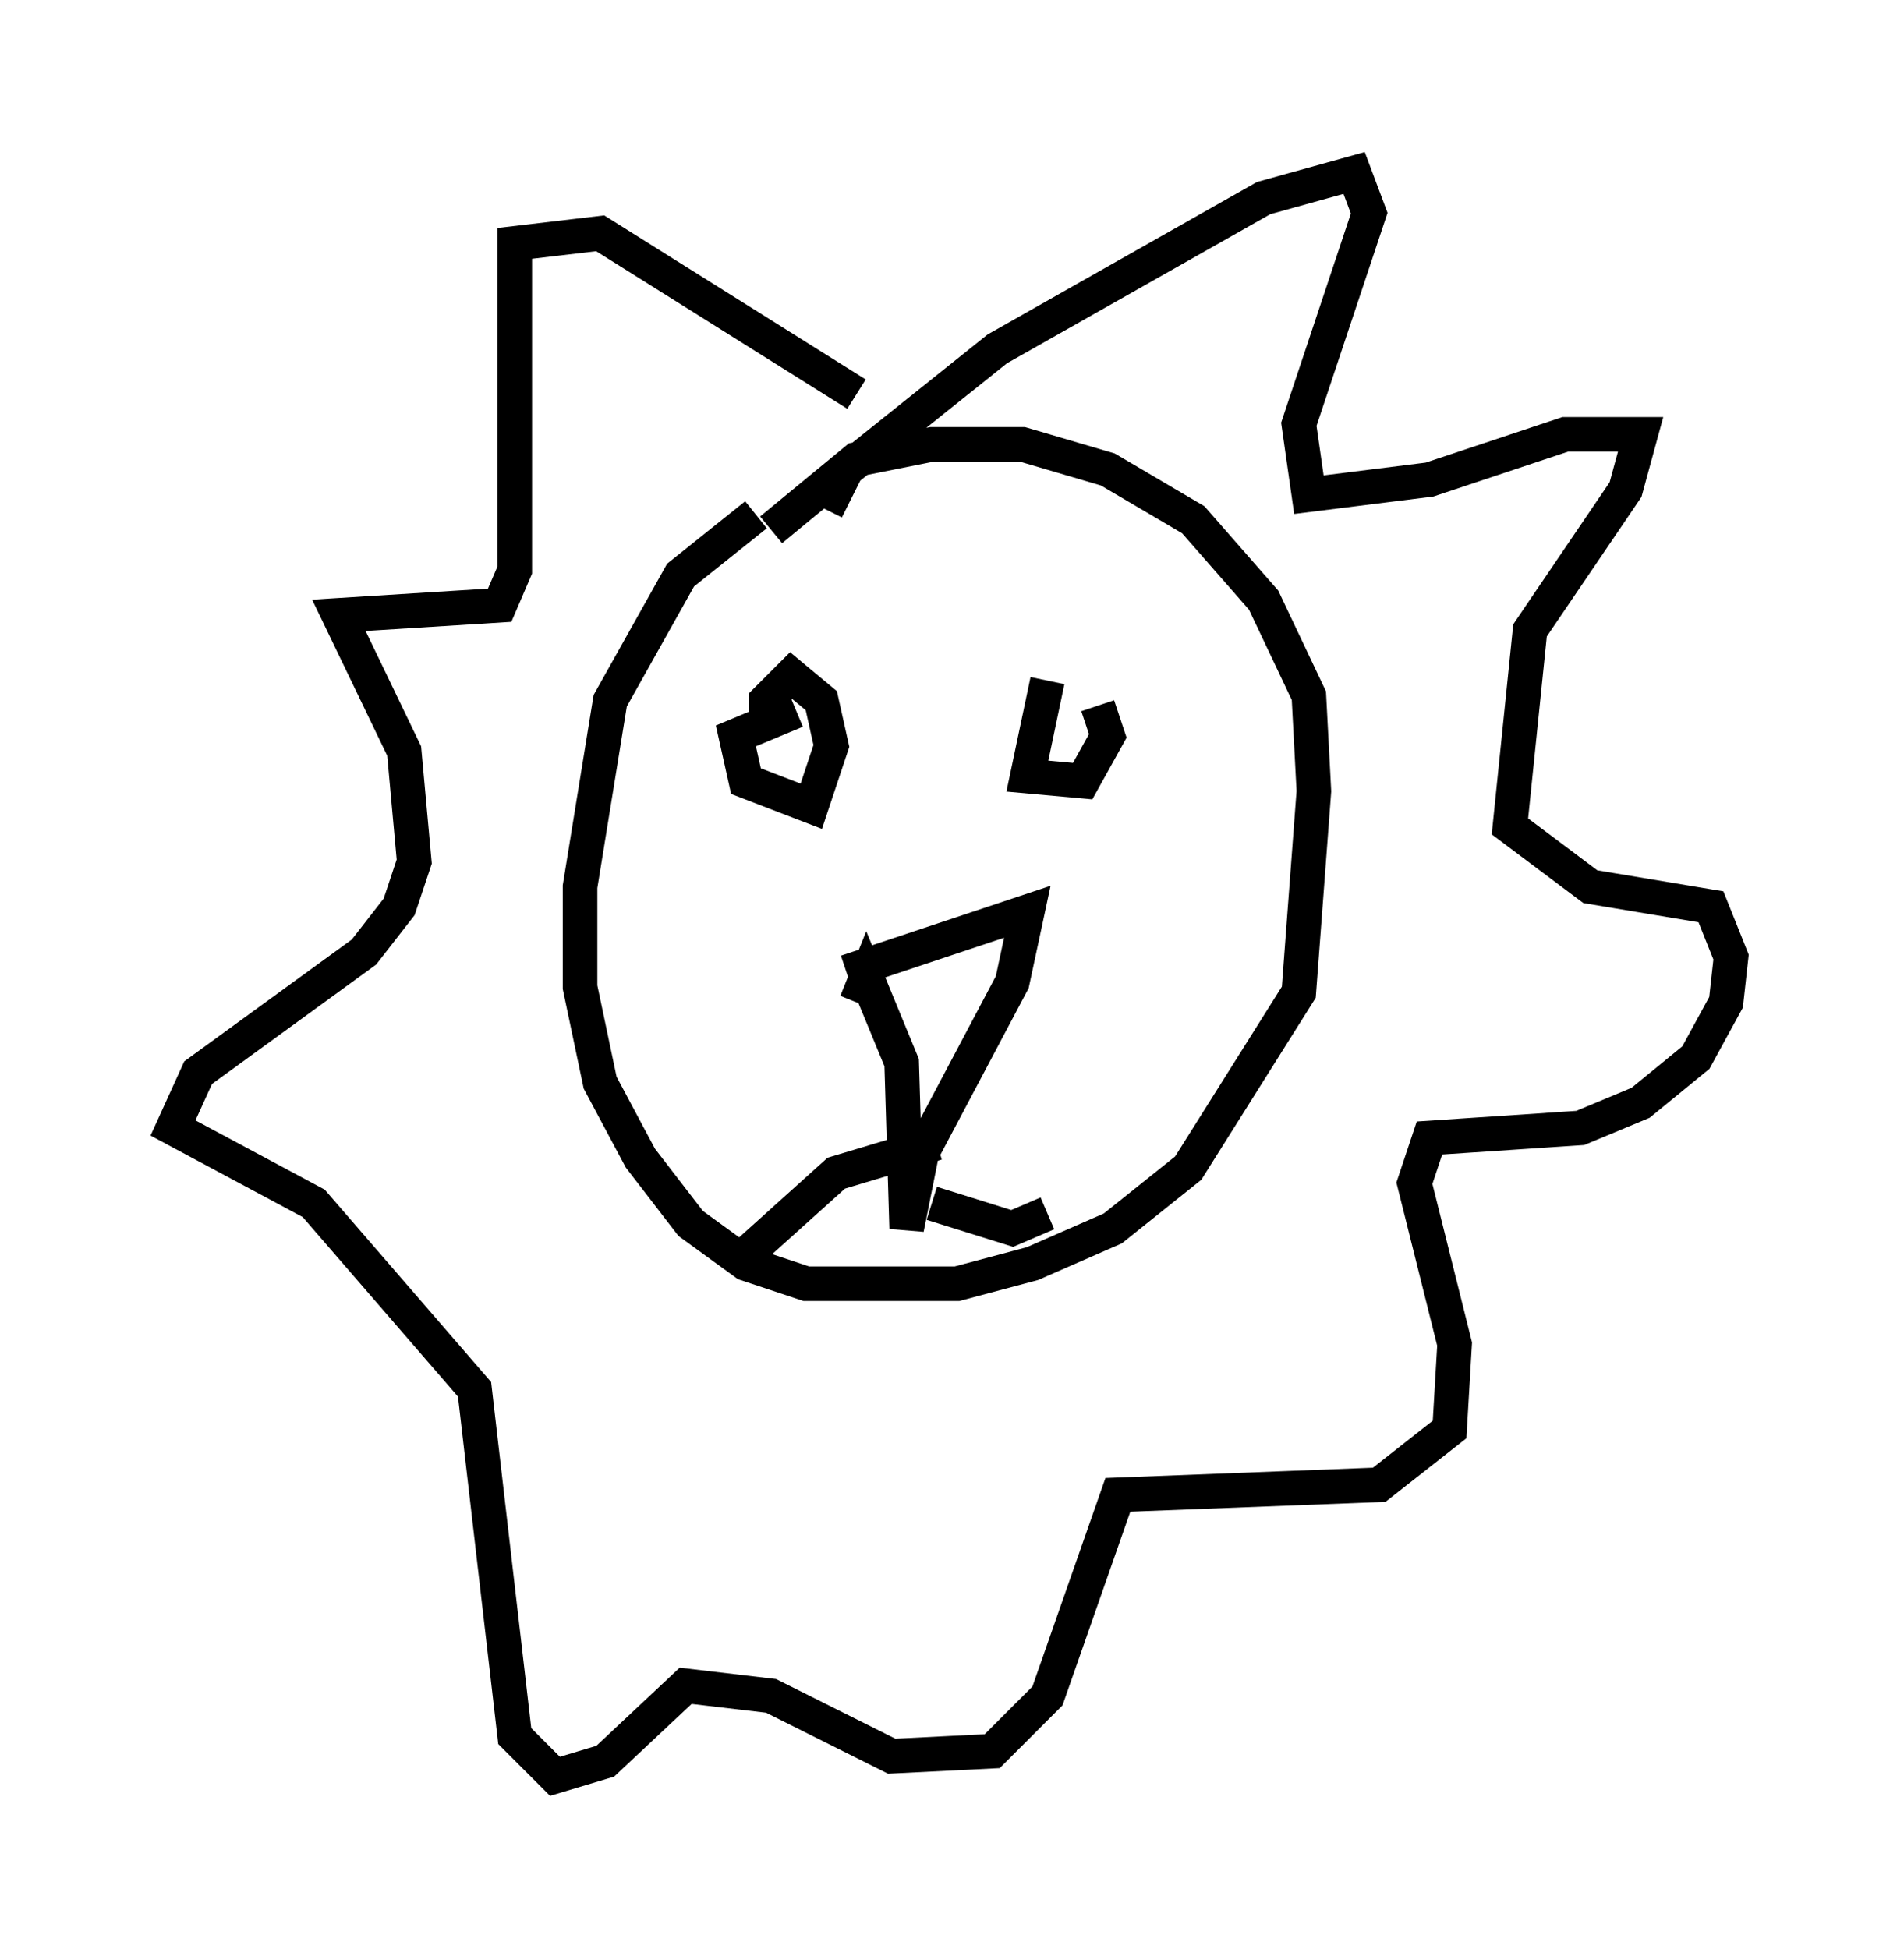 <?xml version="1.0" encoding="utf-8" ?>
<svg baseProfile="full" height="56.335" version="1.1" width="55.028" xmlns="http://www.w3.org/2000/svg" xmlns:ev="http://www.w3.org/2001/xml-events" xmlns:xlink="http://www.w3.org/1999/xlink"><defs /><rect fill="white" height="56.335" width="55.028" x="0" y="0" /><path d="M24.318, 15.313 m-2.469, -0.436 l-2.179, 1.743 -2.034, 3.631 l-0.872, 5.374 0.0, 2.905 l0.581, 2.76 1.162, 2.179 l1.453, 1.888 1.598, 1.162 l1.743, 0.581 4.358, 0.0 l2.179, -0.581 2.324, -1.017 l2.179, -1.743 3.196, -5.084 l0.436, -5.81 -0.145, -2.76 l-1.307, -2.76 -2.034, -2.324 l-2.469, -1.453 -2.469, -0.726 l-2.615, 0.0 -2.179, 0.436 l-2.469, 2.034 m1.598, -0.581 l0.581, -1.162 4.358, -3.486 l7.698, -4.358 2.615, -0.726 l0.436, 1.162 -2.034, 6.101 l0.291, 2.034 3.486, -0.436 l3.922, -1.307 2.179, 0.0 l-0.436, 1.598 -2.76, 4.067 l-0.581, 5.665 2.324, 1.743 l3.486, 0.581 0.581, 1.453 l-0.145, 1.307 -0.872, 1.598 l-1.598, 1.307 -1.743, 0.726 l-4.358, 0.291 -0.436, 1.307 l1.162, 4.648 -0.145, 2.469 l-2.034, 1.598 -7.553, 0.291 l-2.034, 5.81 -1.598, 1.598 l-2.905, 0.145 -3.486, -1.743 l-2.469, -0.291 -2.324, 2.179 l-1.453, 0.436 -1.162, -1.162 l-1.162, -10.022 -4.648, -5.374 l-4.067, -2.179 0.726, -1.598 l4.793, -3.486 1.017, -1.307 l0.436, -1.307 -0.291, -3.196 l-1.888, -3.922 4.648, -0.291 l0.436, -1.017 0.0, -9.441 l2.469, -0.291 7.408, 4.648 m-1.743, 9.151 l-1.743, 0.726 0.291, 1.307 l1.888, 0.726 0.581, -1.743 l-0.291, -1.307 -0.872, -0.726 l-0.726, 0.726 0.0, 0.872 m8.134, -1.453 l-0.581, 2.76 1.598, 0.145 l0.726, -1.307 -0.291, -0.872 m-7.263, 7.698 l5.229, -1.743 -0.436, 2.034 l-2.615, 4.939 -0.436, 2.179 l-0.145, -4.793 -1.017, -2.469 l-0.291, 0.726 m2.179, 5.81 l2.324, 0.726 1.017, -0.436 m-3.196, -2.034 l-2.905, 0.872 -2.905, 2.615 " fill="none" stroke="black" stroke-width="1" /></svg>
